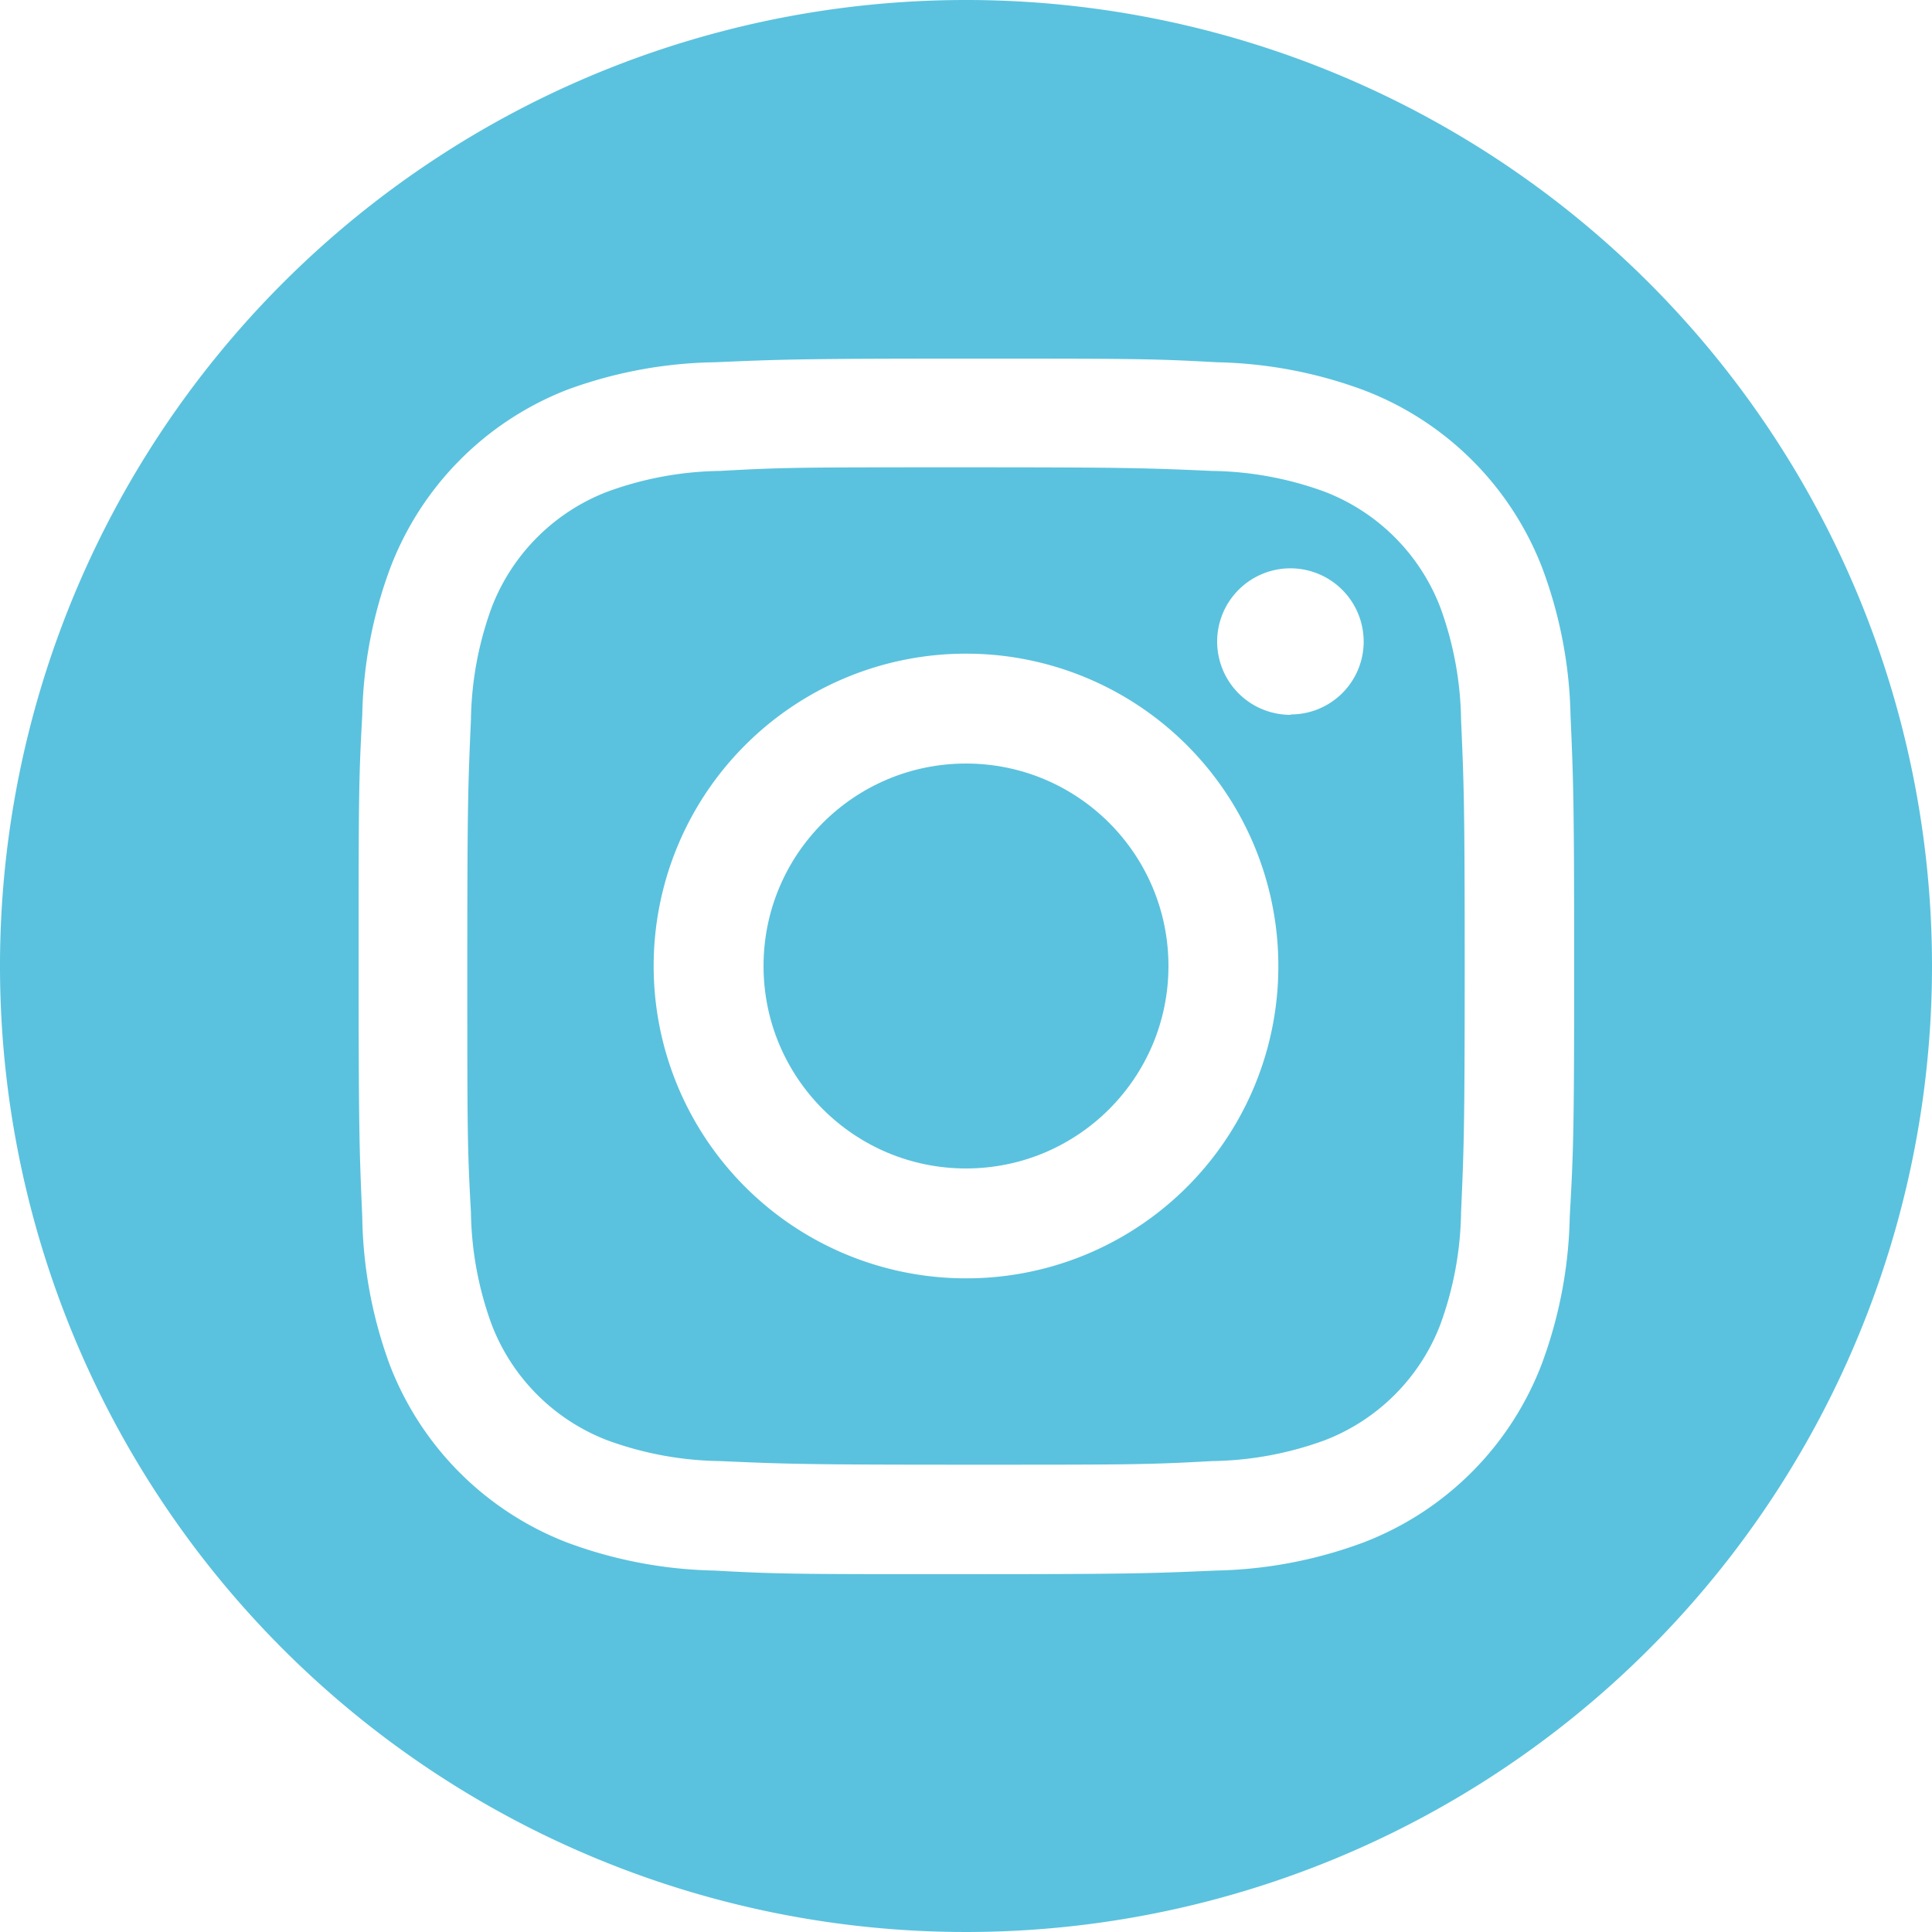 <svg id="Capa_1" data-name="Capa 1" xmlns="http://www.w3.org/2000/svg" viewBox="0 0 48 48"><defs><style>.cls-1{fill:#5ac2de;}</style></defs><title>INSTAGRAM_BLUE</title><circle class="cls-1" cx="24" cy="24" r="5.03"/><path class="cls-1" d="M36.3,17.89a8.45,8.45,0,0,0-.52-2.81,5,5,0,0,0-2.86-2.86,8.45,8.45,0,0,0-2.81-.52c-1.59-.07-2.07-.09-6.11-.09s-4.52,0-6.11.09a8.45,8.45,0,0,0-2.81.52,5,5,0,0,0-2.86,2.86,8.45,8.45,0,0,0-.52,2.81c-.07,1.59-.09,2.07-.09,6.11s0,4.52.09,6.11a8.45,8.45,0,0,0,.52,2.81,5,5,0,0,0,2.86,2.86,8.45,8.45,0,0,0,2.81.52c1.59.07,2.07.09,6.11.09s4.52,0,6.11-.09a8.45,8.45,0,0,0,2.81-.52,5,5,0,0,0,2.86-2.86,8.45,8.45,0,0,0,.52-2.81c.07-1.59.09-2.07.09-6.11S36.37,19.48,36.3,17.89ZM24,31.76A7.76,7.76,0,1,1,31.76,24,7.75,7.75,0,0,1,24,31.76Zm8.07-14a1.82,1.82,0,1,1,1.81-1.82A1.81,1.81,0,0,1,32.07,17.75Z"/><path class="cls-1" d="M24,0A24,24,0,1,0,48,24,24,24,0,0,0,24,0ZM39,30.23a11.1,11.1,0,0,1-.7,3.67,7.68,7.68,0,0,1-4.42,4.42,11.1,11.1,0,0,1-3.67.7c-1.61.07-2.13.09-6.23.09s-4.62,0-6.23-.09a11.1,11.1,0,0,1-3.67-.7A7.68,7.68,0,0,1,9.68,33.9,11.1,11.1,0,0,1,9,30.23c-.07-1.61-.09-2.13-.09-6.23s0-4.62.09-6.23a11.1,11.1,0,0,1,.7-3.67A7.68,7.68,0,0,1,14.1,9.68,11.1,11.1,0,0,1,17.77,9c1.61-.07,2.13-.09,6.23-.09s4.62,0,6.23.09a11.1,11.1,0,0,1,3.67.7,7.68,7.68,0,0,1,4.42,4.42,11.1,11.1,0,0,1,.7,3.67c.07,1.61.09,2.13.09,6.23S39.09,28.62,39,30.23Z"/><path class="cls-1" d="M24,19a5,5,0,1,0,5,5A5,5,0,0,0,24,19Zm0,0a5,5,0,1,0,5,5A5,5,0,0,0,24,19Z"/></svg>